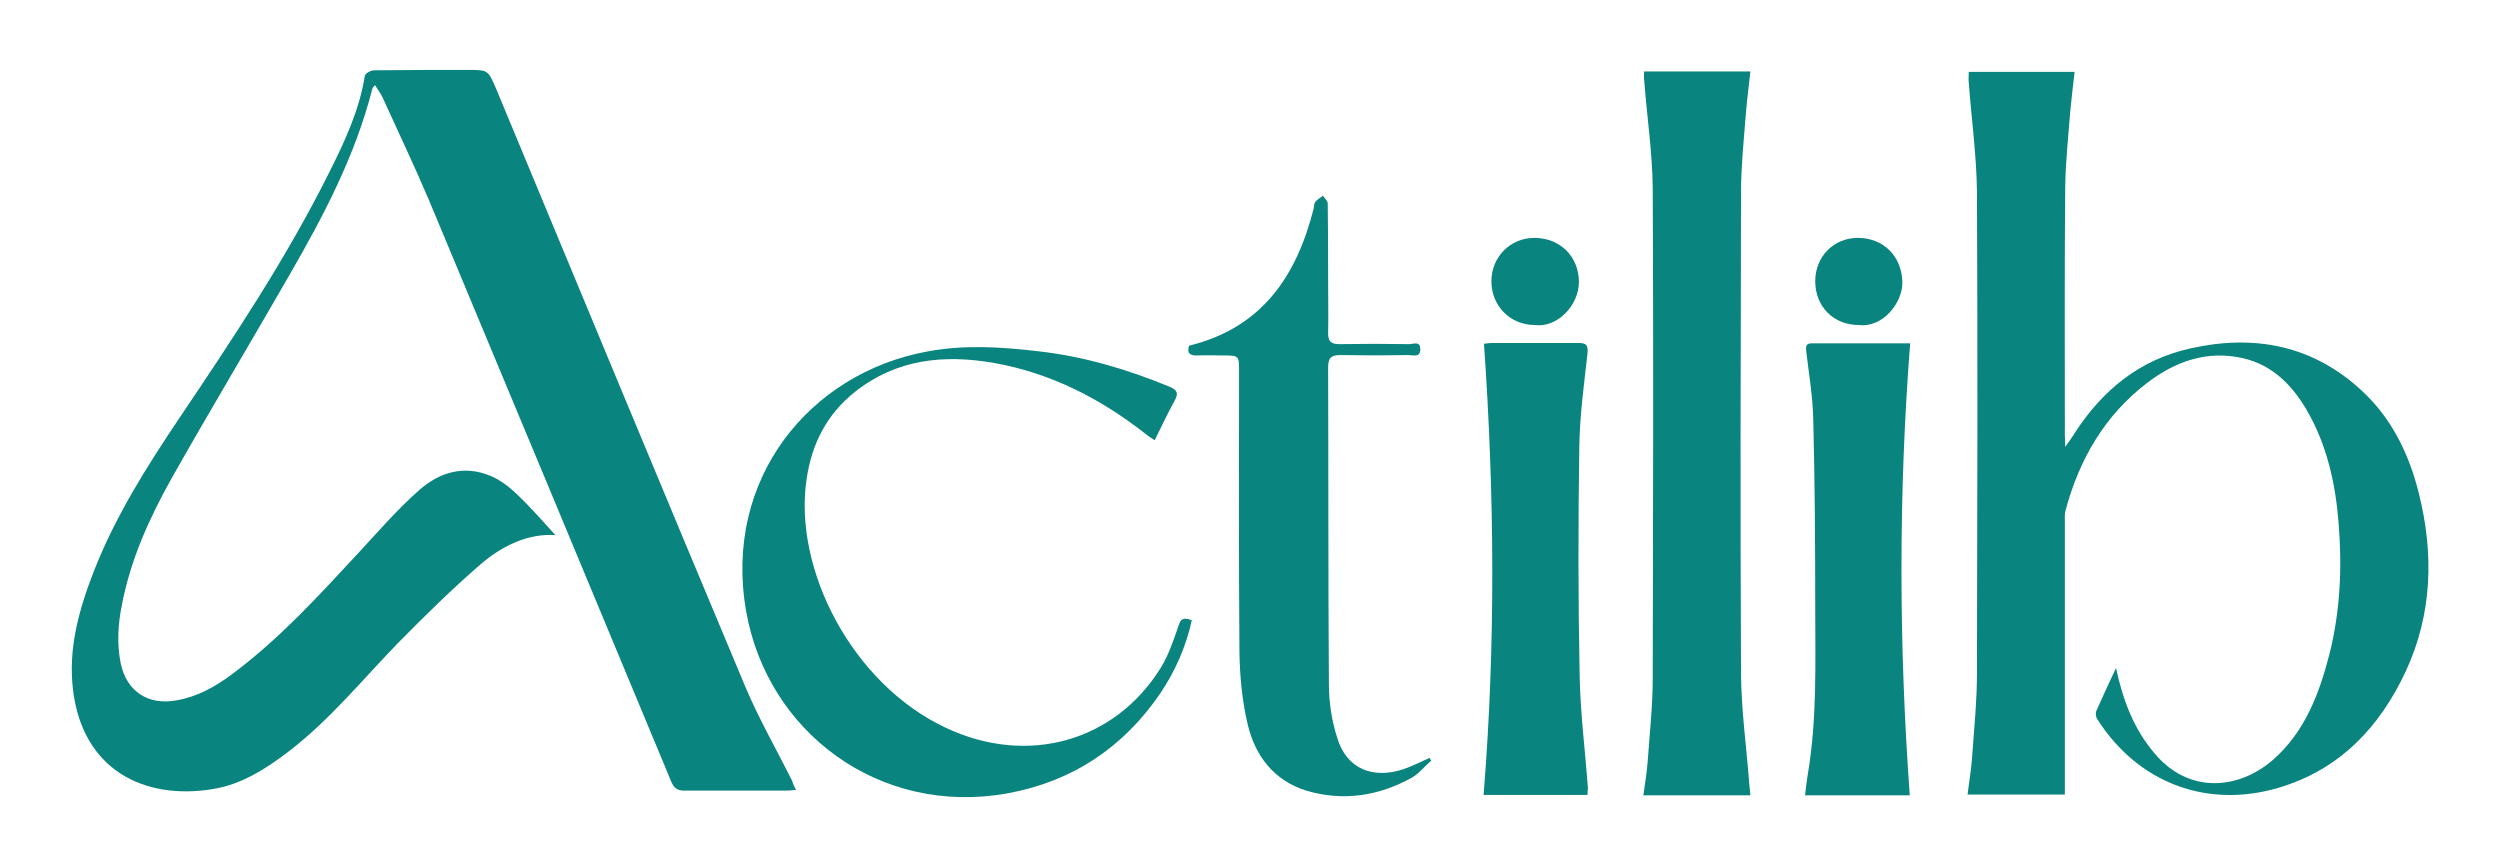 <?xml version="1.0" encoding="utf-8"?>
<!-- Generator: Adobe Illustrator 27.9.0, SVG Export Plug-In . SVG Version: 6.00 Build 0)  -->
<svg version="1.1" id="Calque_1" xmlns="http://www.w3.org/2000/svg" xmlns:xlink="http://www.w3.org/1999/xlink" x="0px" y="0px"
	 viewBox="0 0 640 222" style="enable-background:new 0 0 640 222;" xml:space="preserve">
<style type="text/css">
	.st0{fill-rule:evenodd;clip-rule:evenodd;fill:#0A847E;}
</style>
<path class="st0" d="M203.8,202.2c-1,0.1-1.7,0.2-2.4,0.2c-8.7,0-17.5,0-26.2,0c-1.9,0-2.7-0.7-3.4-2.4
	c-20.6-49.6-41.3-99.2-62-148.8c-3.7-8.7-7.8-17.3-11.7-25.9c-0.5-1.2-1.3-2.2-2.1-3.5c-0.4,0.5-0.7,0.7-0.7,1
	C90.9,40,82.8,55.3,74.1,70.4c-10,17.4-20.3,34.6-30.2,52.1c-5.7,10.2-10.5,20.8-12.7,32.4c-1,4.9-1.3,9.9-0.3,14.9
	c1.5,7.2,7,10.8,14.2,9.5c5.4-0.9,10-3.5,14.3-6.7c12.1-9,22.2-20.1,32.4-31.1c5.1-5.5,10-11.2,15.6-16.1c5.1-4.5,11.4-6.4,18.1-3.6
	c2.5,1,4.8,2.8,6.7,4.6c3.6,3.4,6.9,7.2,10,10.6c-7-0.5-13.6,2.7-19.1,7.4c-7.4,6.4-14.4,13.3-21.3,20.3
	c-9.1,9.4-17.4,19.6-27.8,27.6c-5.9,4.5-12.1,8.5-19.5,9.7c-17.6,2.9-33.3-4.9-35.8-25.3c-1.3-10.7,1.5-20.6,5.3-30.4
	c5.5-14.1,13.6-26.9,22-39.4c13.8-20.5,27.4-40.9,38.4-63c3.9-7.8,7.6-15.7,9-24.5c0.1-0.6,1.5-1.4,2.3-1.4c8-0.1,16-0.1,24-0.1
	c5.3,0,5.2,0,7.3,4.8c21.2,51,42.4,102.1,63.8,153.1c3.5,8.3,8,16.1,12,24.1C203,200.7,203.3,201.3,203.8,202.2z"/>
<path class="st0" d="M541.7,171c1.8,8.4,4.6,15.7,9.9,21.9c8.8,10.5,21.6,9.2,30.3,1.6c8.1-7.1,11.8-16.8,14.4-26.9
	c2.8-11,3.3-22.2,2.4-33.5c-0.8-10.3-3-20.4-8.4-29.5c-3.7-6.2-8.7-11.2-16.1-12.9c-9.2-2.1-17.3,0.8-24.5,6.3
	c-10.9,8.3-17.4,19.6-20.9,32.6c-0.3,1-0.2,2.1-0.2,3.2c0,22.1,0,44.2,0,66.2c0,1.1,0,2.1,0,3.4c-8.4,0-16.5,0-24.9,0
	c0.4-3.4,1-6.7,1.2-10.1c0.5-7,1.2-13.9,1.2-20.9c0.1-41.1,0.2-82.2,0-123.2c-0.1-9.4-1.4-18.7-2.1-28.1c-0.1-0.8,0-1.6,0-2.7
	c9,0,18,0,27.1,0c-0.4,3.5-0.8,6.7-1.1,10c-0.5,6.4-1.2,12.8-1.3,19.2c-0.2,21.2-0.1,42.5-0.1,63.7c0,0.8,0.1,1.6,0.1,3.1
	c1.1-1.6,1.8-2.5,2.4-3.5c7.1-11,16.6-18.8,29.6-21.7c16.4-3.7,31.4-0.8,43.9,10.8c7.7,7.1,12.1,16.2,14.6,26.2
	c3.9,15.5,3.5,30.9-3.3,45.6c-6.7,14.4-17,25.3-32.7,29.9c-18.4,5.4-36-1.4-46.3-17.6c-0.4-0.6-0.5-1.6-0.2-2.2
	C538.2,178.5,539.8,175.1,541.7,171z"/>
<path class="st0" d="M448.1,203.6c-9.2,0-18.1,0-27.4,0c0.4-3,0.9-5.8,1.1-8.6c0.5-7.1,1.3-14.3,1.3-21.4c0.1-41.8,0.2-83.6,0-125.4
	c-0.1-9.3-1.5-18.5-2.2-27.8c-0.1-0.7,0-1.3,0-2.1c9,0,18,0,27.2,0c-0.4,3.8-0.9,7.5-1.2,11.3c-0.5,6.5-1.2,13.1-1.2,19.7
	c-0.1,41.1-0.2,82.3,0,123.4c0.1,9.3,1.4,18.6,2.1,27.8C447.9,201.4,448,202.4,448.1,203.6z"/>
<path class="st0" d="M366.4,194.7c-1.7,1.5-3.1,3.3-5,4.4c-8.5,4.7-17.6,6.1-27,3.3c-8.3-2.6-13.1-8.9-15-17
	c-1.4-5.9-2-12.2-2.1-18.3c-0.2-24.1-0.1-48.1-0.1-72.2c0-3.8-0.1-3.9-3.9-3.9c-2.2,0-4.5-0.1-6.7,0c-2,0.1-2.8-0.6-2.2-2.5
	c18.7-4.6,27.5-17.8,31.9-35.1c0.1-0.6,0.1-1.3,0.4-1.7c0.5-0.6,1.3-1.1,2-1.6c0.4,0.7,1.2,1.3,1.2,2c0.1,6.6,0.1,13.2,0.1,19.7
	c0,4.5,0.1,9,0,13.5c0,2,0.7,2.8,2.8,2.8c6-0.1,12-0.1,18,0c1,0,2.8-0.9,2.8,1.3c0,2.2-1.8,1.5-3,1.5c-5.8,0.1-11.7,0.1-17.5,0
	c-2.4,0-3.1,0.8-3.1,3.2c0.1,27,0,54,0.2,81c0,4.6,0.7,9.3,2.1,13.7c2.4,8.1,9.2,10.7,17,8.1c2.3-0.8,4.5-1.9,6.7-2.9
	C366,194.2,366.2,194.4,366.4,194.7z"/>
<path class="st0" d="M305.1,158.8c-1.5,6.8-4.2,12.9-8,18.6c-9.5,14-22.7,22.7-39.2,25.7c-32.8,5.9-61.5-15.7-66.9-46.7
	c-5.9-33.9,16.4-60.9,46.3-66.4c9.5-1.8,18.9-1.2,28.3-0.1c11.7,1.3,22.9,4.6,33.8,9.1c2.1,0.9,2.3,1.7,1.3,3.6
	c-1.8,3.2-3.3,6.5-5.1,10.1c-0.9-0.6-1.6-1-2.3-1.6c-11.6-9.1-24.3-15.6-38.9-18.2c-12.8-2.2-24.9-1-35.5,7.4
	c-7.2,5.7-11.1,13.3-12.4,22.3c-3.5,23.1,11.7,52.5,35.6,63.7c21,9.9,43.2,3.5,54.9-15.1c2.1-3.3,3.4-7.2,4.7-11
	C302.2,158.5,302.9,157.9,305.1,158.8z"/>
<path class="st0" d="M406.4,203.5c-9,0-18,0-26.6,0c3.1-38.4,2.8-76.8,0.1-115.5c0.4,0,1.2-0.2,2.1-0.2c7.3,0,14.7,0,22,0
	c2.1,0,2.6,0.5,2.4,2.7c-0.9,8-2,16-2.1,24.1c-0.3,19.6-0.3,39.1,0.1,58.7c0.2,9.5,1.4,18.9,2.1,28.3
	C406.5,202.2,406.4,202.8,406.4,203.5z"/>
<path class="st0" d="M488.9,203.6c-8.6,0-17.6,0-26.8,0c0.2-1.8,0.4-3.6,0.7-5.4c2.4-14.2,1.9-28.6,1.9-42.9
	c0-15.9-0.1-31.8-0.5-47.7c-0.1-5.9-1.1-11.7-1.8-17.6c-0.1-1.1-0.2-2.1,1.3-2.1c8.5,0,17,0,25.3,0C486,126.6,486.1,165,488.9,203.6
	z"/>
<path class="st0" d="M392.9,83.2c-6.3,0-11.1-4.9-11.1-11.2c0-6.2,4.8-11.1,11-11.1c6.6,0,11.4,4.8,11.4,11.3
	C404.2,78.2,398.6,84,392.9,83.2z"/>
<path class="st0" d="M475.8,83.2c-6.4,0-11.1-4.7-11.1-11.2c0-6.3,4.7-11.1,10.9-11.1c6.6,0,11.2,4.7,11.4,11.2
	C487.2,77.3,482.1,84,475.8,83.2z"/>
</svg>

